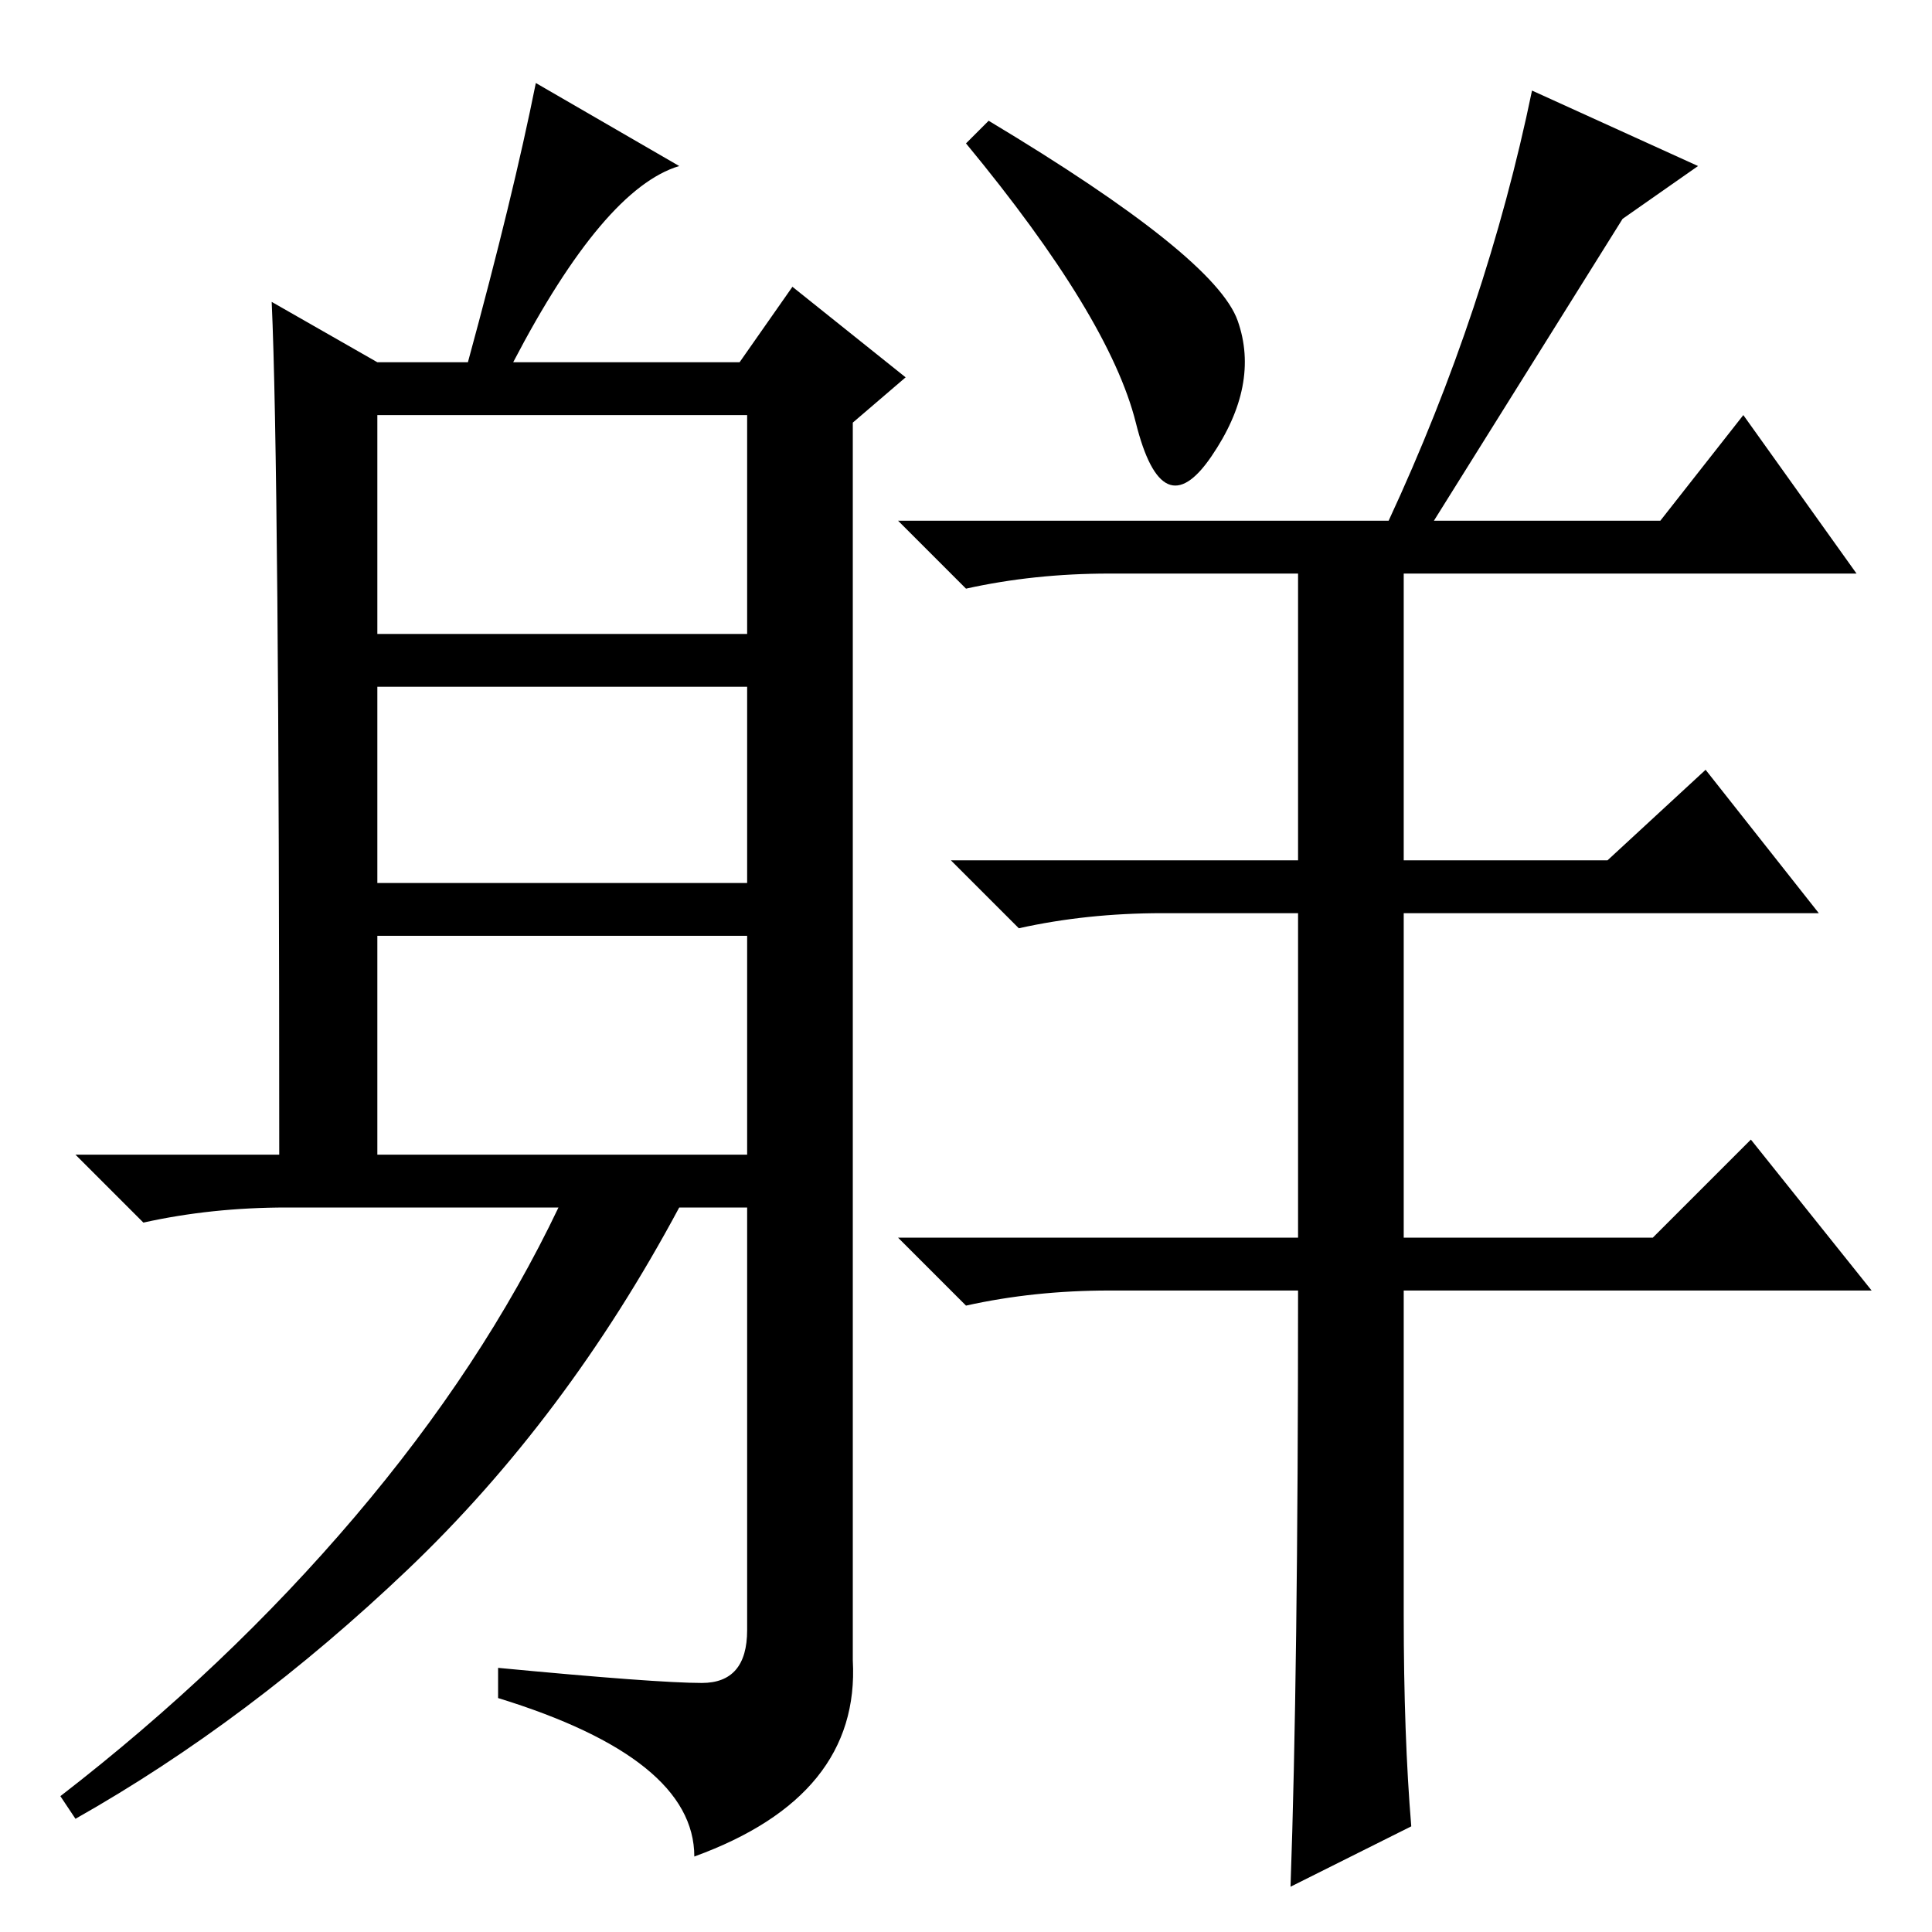 <?xml version="1.0" standalone="no"?>
<!DOCTYPE svg PUBLIC "-//W3C//DTD SVG 1.1//EN" "http://www.w3.org/Graphics/SVG/1.1/DTD/svg11.dtd" >
<svg xmlns="http://www.w3.org/2000/svg" xmlns:xlink="http://www.w3.org/1999/xlink" version="1.1" viewBox="0 -36 256 256">
  <g transform="matrix(1 0 0 -1 0 220)">
   <path fill="currentColor"
d="M50 172h49v29h-49v-29zM50 139h49v26h-49v-26zM50 103h49v29h-49v-29zM90 234q-10 -3 -22 -26h30l7 10l15 -12l-7 -6v-164q1 -18 -21 -26q0 13 -26 21v4q21 -2 27 -2t6 7v56h-9q-15 -28 -36 -48t-44 -33l-2 3q22 17 39 37t27 41h-36q-10 0 -19 -2l-9 9h27q0 91 -1 113
l14 -8h12q6 22 9 37zM164 213.5q3 -8.5 -3.5 -18t-10 4.5t-22.5 37l3 3q30 -18 33 -26.5zM203 244l22 -10l-10 -7l-25 -40h30l11 14l15 -21h-60v-38h27l13 12l15 -19h-55v-43h33l13 13l16 -20h-62v-43q0 -16 1 -28l-16 -8q1 28 1 79h-25q-10 0 -19 -2l-9 9h53v43h-18
q-10 0 -19 -2l-9 9h46v38h-25q-10 0 -19 -2l-9 9h65q13 28 19 57z" />
  </g>

</svg>
